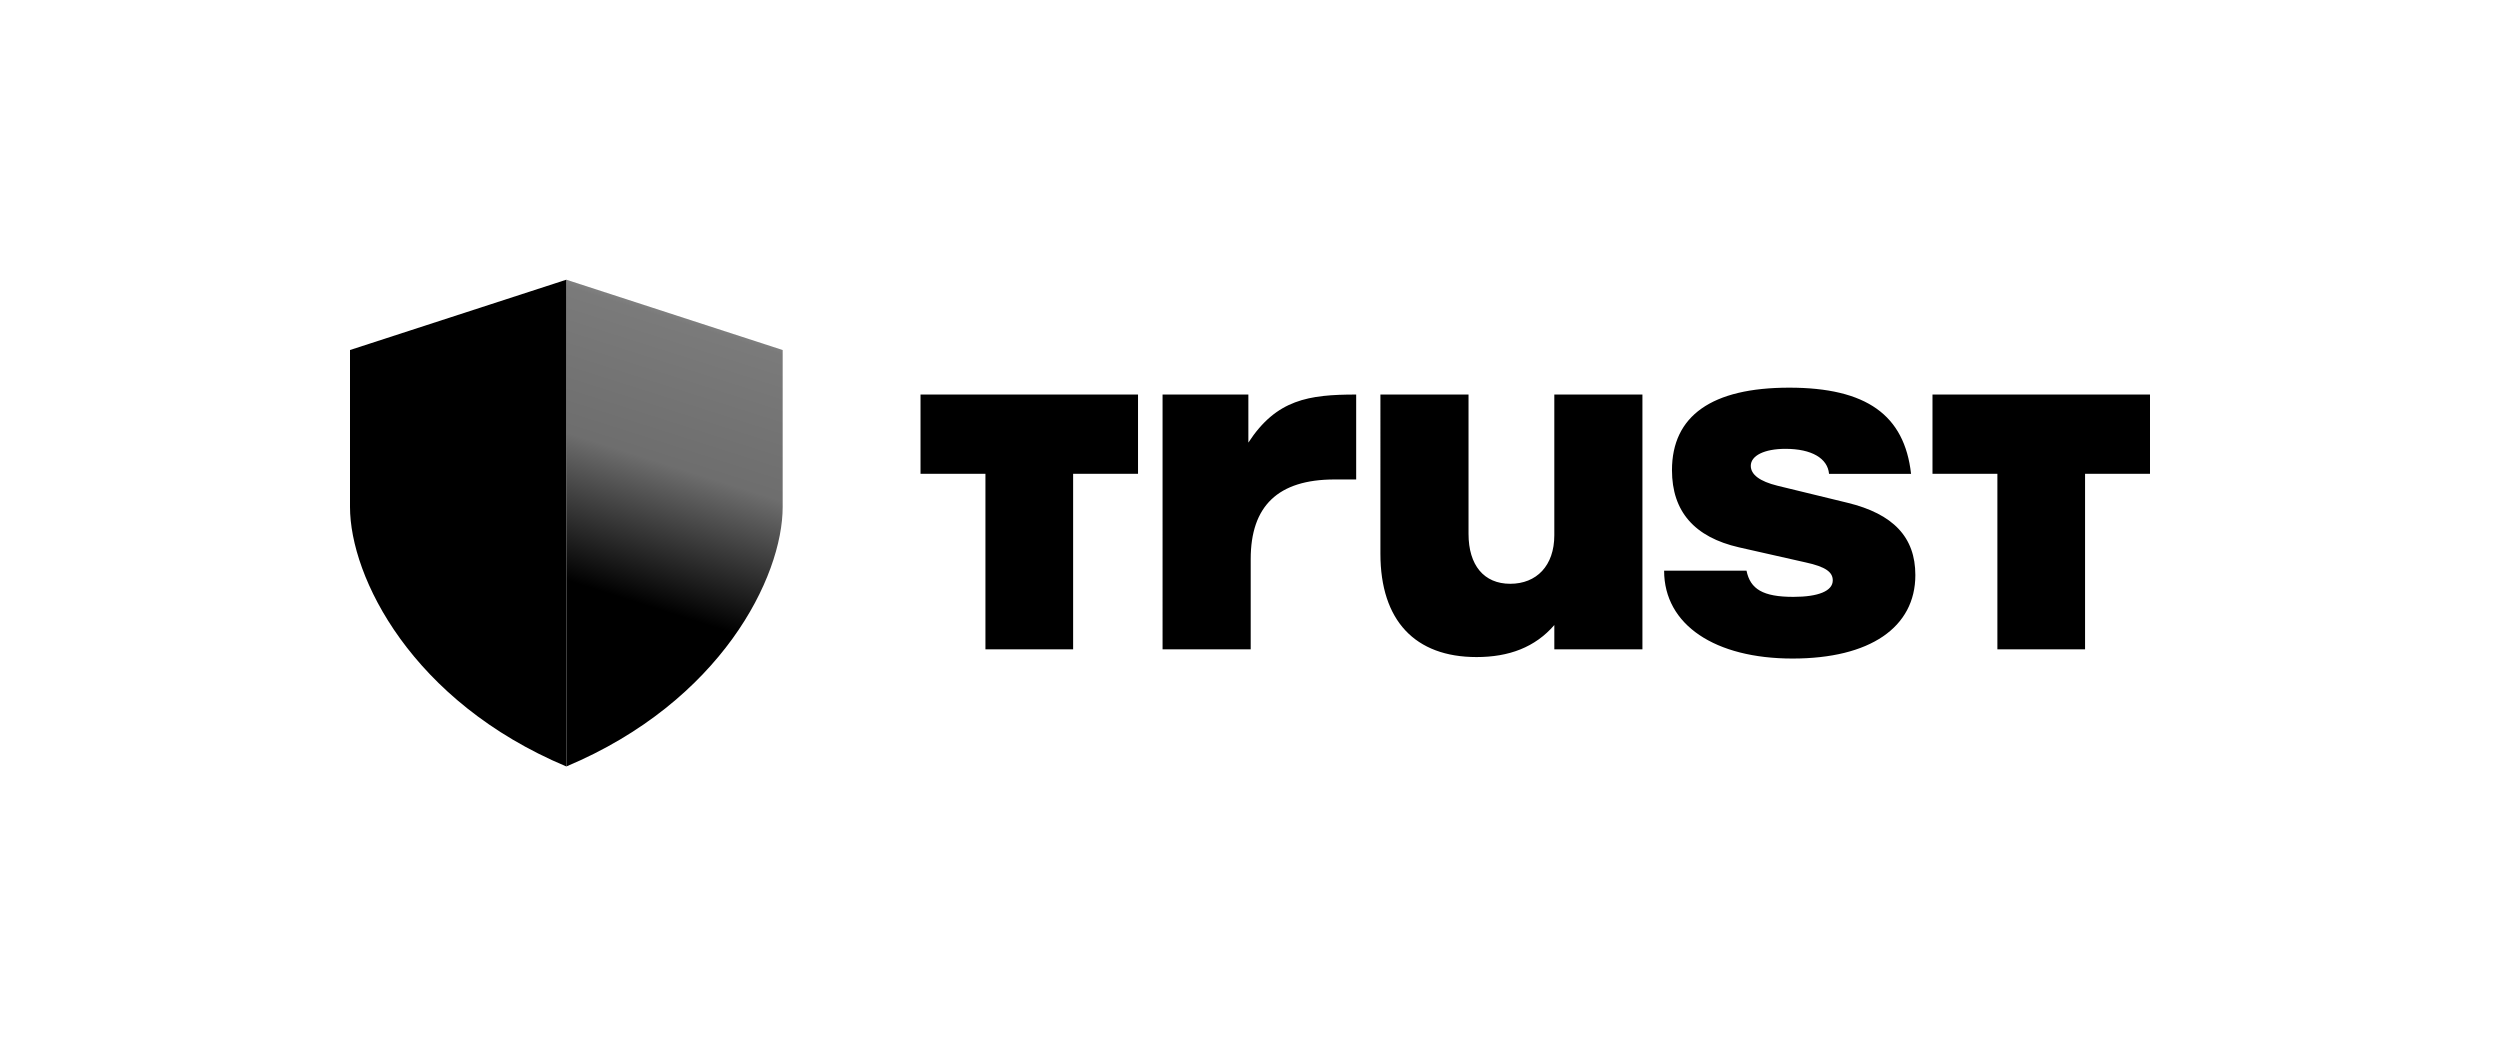 <svg xmlns="http://www.w3.org/2000/svg" width="200" height="84" fill="none" viewBox="0 0 200 84">
  <path fill="#000" d="m28 28.002 17.306-5.625v38.94C32.945 56.126 28 46.175 28 40.55V28.002Z"/>
  <path fill="url(#a)" d="m62.614 28.002-17.306-5.625v38.94c12.361-5.192 17.306-15.143 17.306-20.767V28.002Z"/>
  <path fill="#000" d="M93.005 31.563h6.864v3.845c2.248-3.456 4.836-3.845 8.625-3.845v6.794h-1.726c-4.539 0-6.712 2.136-6.712 6.368v7.222h-7.051V31.563Zm38.39 20.383h-7.049v-1.943c-1.54 1.786-3.637 2.562-6.224 2.562-4.912 0-7.689-2.912-7.689-8.269V31.562h7.049v11.144c0 2.522 1.238 3.997 3.337 3.997s3.526-1.438 3.526-3.882v-11.26h7.049v20.385h.001Zm1.723-6.292h6.603c.301 1.475 1.313 2.095 3.749 2.095 1.988 0 3.151-.465 3.151-1.319 0-.661-.564-1.089-2.174-1.438l-5.325-1.204c-3.563-.813-5.364-2.871-5.364-6.173 0-4.35 3.187-6.602 9.375-6.602 6.188 0 9.225 2.194 9.752 6.894h-6.562c-.111-1.241-1.388-2-3.487-2-1.687 0-2.773.542-2.773 1.359 0 .699.711 1.241 2.139 1.593l5.587 1.36c3.674.892 5.439 2.757 5.439 5.785 0 4.194-3.639 6.679-9.823 6.679-6.185 0-10.276-2.679-10.276-7.03h-.011ZM172 37.902v-6.34h-17.401v6.344h5.192v14.04h7.014V37.902H172Zm-80.958 0v-6.34h-17.4v6.344h5.193v14.04h7.015V37.902h5.192Z"/>
  <defs>
    <linearGradient id="a" x1="58.017" x2="44.943" y1="19.651" y2="60.785" gradientUnits="userSpaceOnUse">
      <stop offset=".02"/>
      <stop offset=".08" stop-opacity=".35"/>
      <stop offset=".16" stop-opacity=".52"/>
      <stop offset=".42" stop-opacity=".57"/>
      <stop offset=".68"/>
      <stop offset=".9"/>
    </linearGradient>
  </defs>
</svg>
